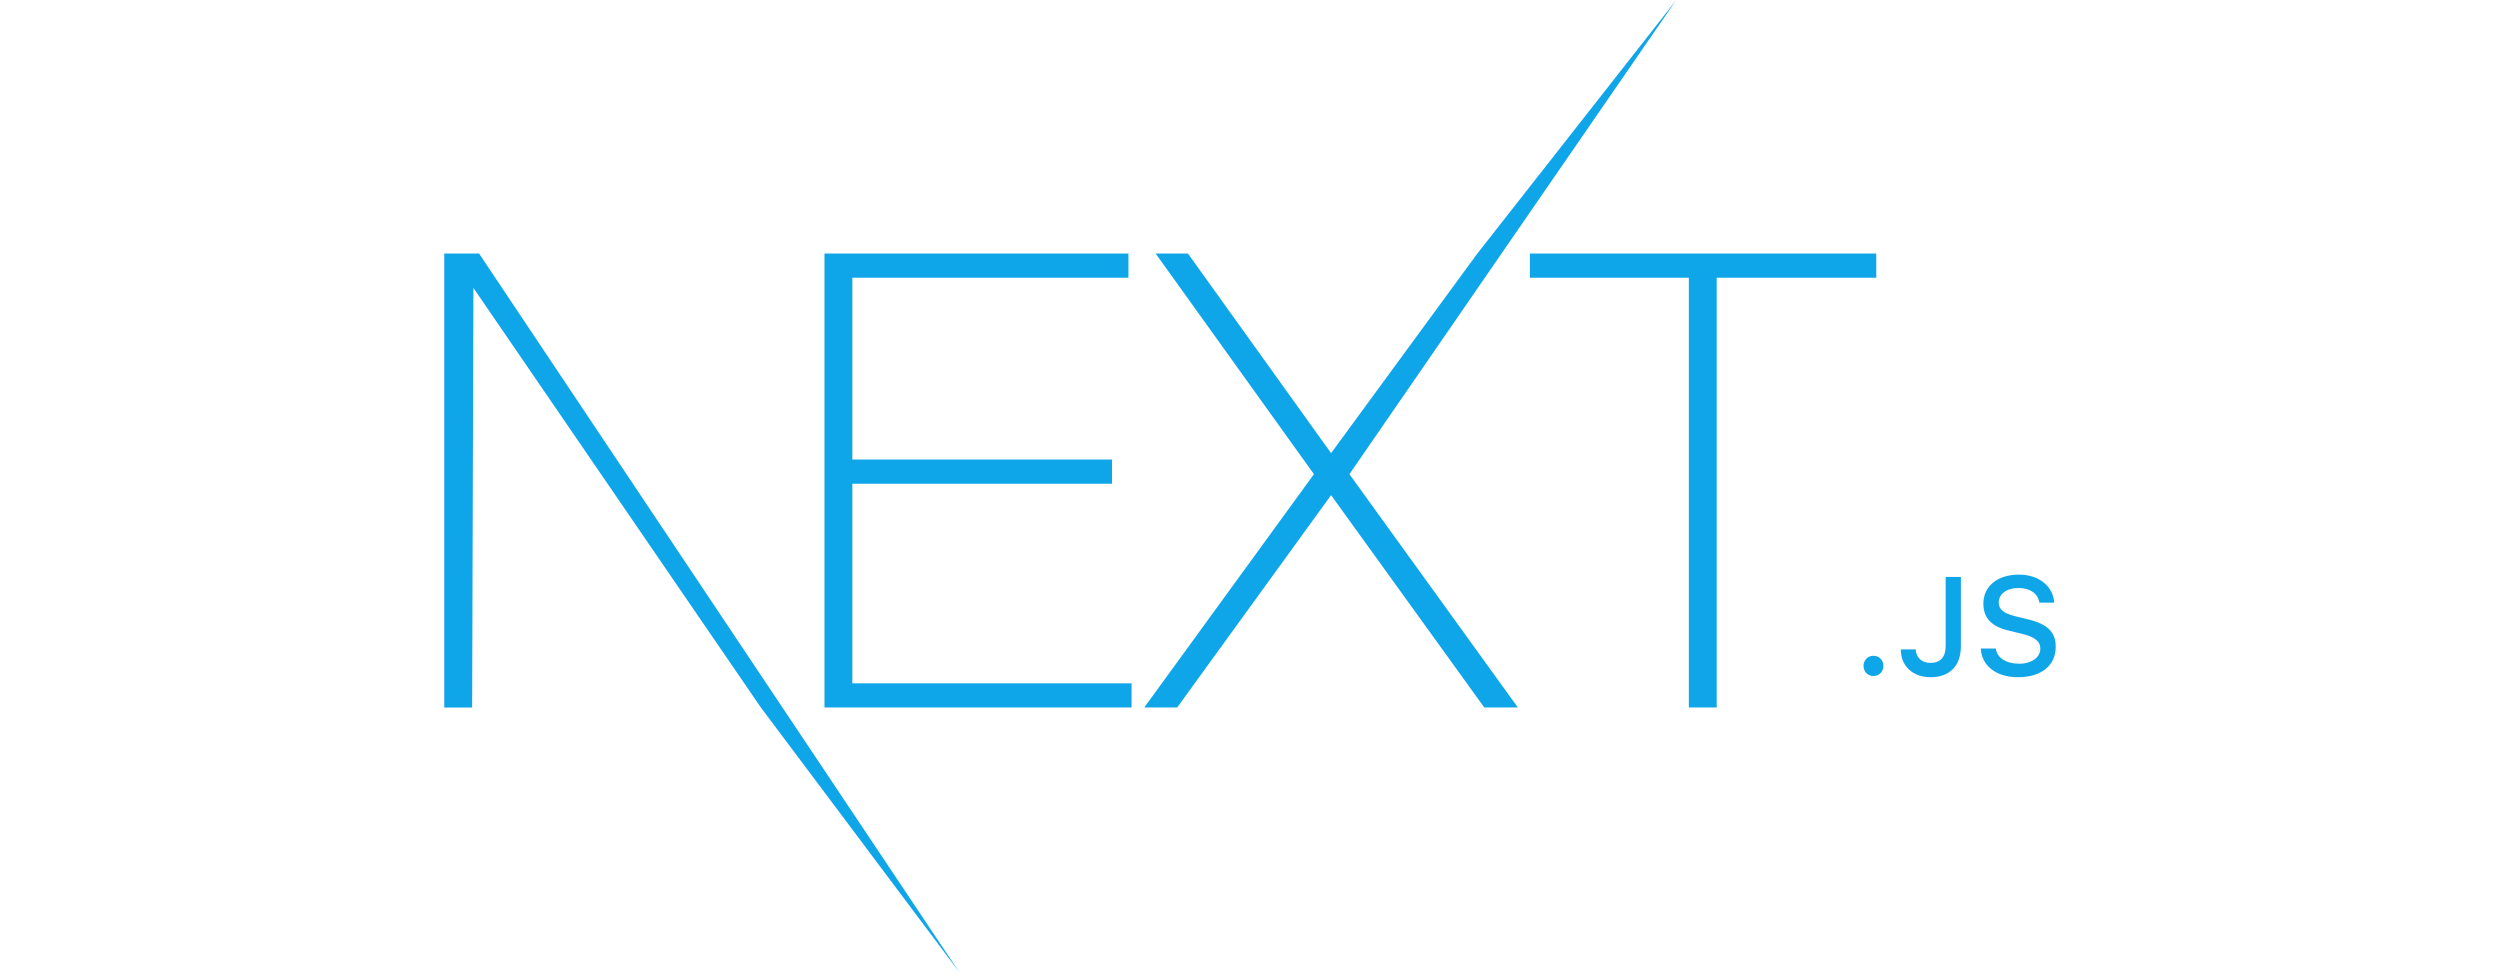 <svg xmlns="http://www.w3.org/2000/svg" xmlns:xlink="http://www.w3.org/1999/xlink" width="384" zoomAndPan="magnify" viewBox="0 0 288 112.5" height="150" preserveAspectRatio="xMidYMid meet" version="1.0"><defs><clipPath id="564b9857dd"><path d="M 51.148 0 L 237 0 L 237 112 L 51.148 112 Z M 51.148 0 " clip-rule="nonzero"/></clipPath></defs><g clip-path="url(#564b9857dd)"><path fill="#0ea5e9" d="M 94.98 29.211 L 129.996 29.211 L 129.996 31.992 L 98.191 31.992 L 98.191 52.938 L 128.102 52.938 L 128.102 55.723 L 98.191 55.723 L 98.191 78.719 L 130.359 78.719 L 130.359 81.5 L 94.98 81.5 Z M 133.133 29.211 L 136.852 29.211 L 153.34 52.203 L 170.188 29.211 L 193.109 0 L 155.453 54.625 L 174.859 81.5 L 170.988 81.5 L 153.34 57.039 L 135.613 81.5 L 131.82 81.5 L 151.367 54.625 Z M 176.242 31.992 L 176.242 29.211 L 216.145 29.211 L 216.145 31.992 L 197.762 31.992 L 197.762 81.5 L 194.555 81.5 L 194.555 31.992 Z M 51.18 29.211 L 55.191 29.211 L 110.512 111.996 L 87.652 81.504 L 54.535 33.164 L 54.391 81.504 L 51.18 81.504 Z M 215.82 77.879 C 215.168 77.879 214.676 77.367 214.676 76.711 C 214.676 76.055 215.168 75.547 215.82 75.547 C 216.484 75.547 216.969 76.055 216.969 76.711 C 216.969 77.367 216.484 77.879 215.82 77.879 Z M 218.973 74.812 L 220.691 74.812 C 220.715 75.746 221.398 76.367 222.395 76.367 C 223.512 76.367 224.141 75.695 224.141 74.438 L 224.141 66.465 L 225.895 66.465 L 225.895 74.445 C 225.895 76.711 224.582 78.016 222.41 78.016 C 220.375 78.016 218.973 76.754 218.973 74.812 Z M 228.18 74.711 L 229.914 74.711 C 230.059 75.785 231.105 76.461 232.613 76.461 C 234.02 76.461 235.047 75.738 235.047 74.734 C 235.047 73.875 234.391 73.359 232.902 73.008 L 231.449 72.656 C 229.414 72.18 228.484 71.195 228.484 69.535 C 228.484 67.527 230.125 66.195 232.582 66.195 C 234.871 66.195 236.539 67.527 236.641 69.43 L 234.938 69.43 C 234.777 68.387 233.871 67.738 232.559 67.738 C 231.176 67.738 230.254 68.406 230.254 69.422 C 230.254 70.227 230.848 70.688 232.316 71.031 L 233.559 71.336 C 235.867 71.875 236.82 72.816 236.82 74.508 C 236.82 76.664 235.148 78.016 232.48 78.016 C 229.984 78.016 228.305 76.73 228.18 74.711 Z M 228.18 74.711 " fill-opacity="1" fill-rule="nonzero"/></g></svg>